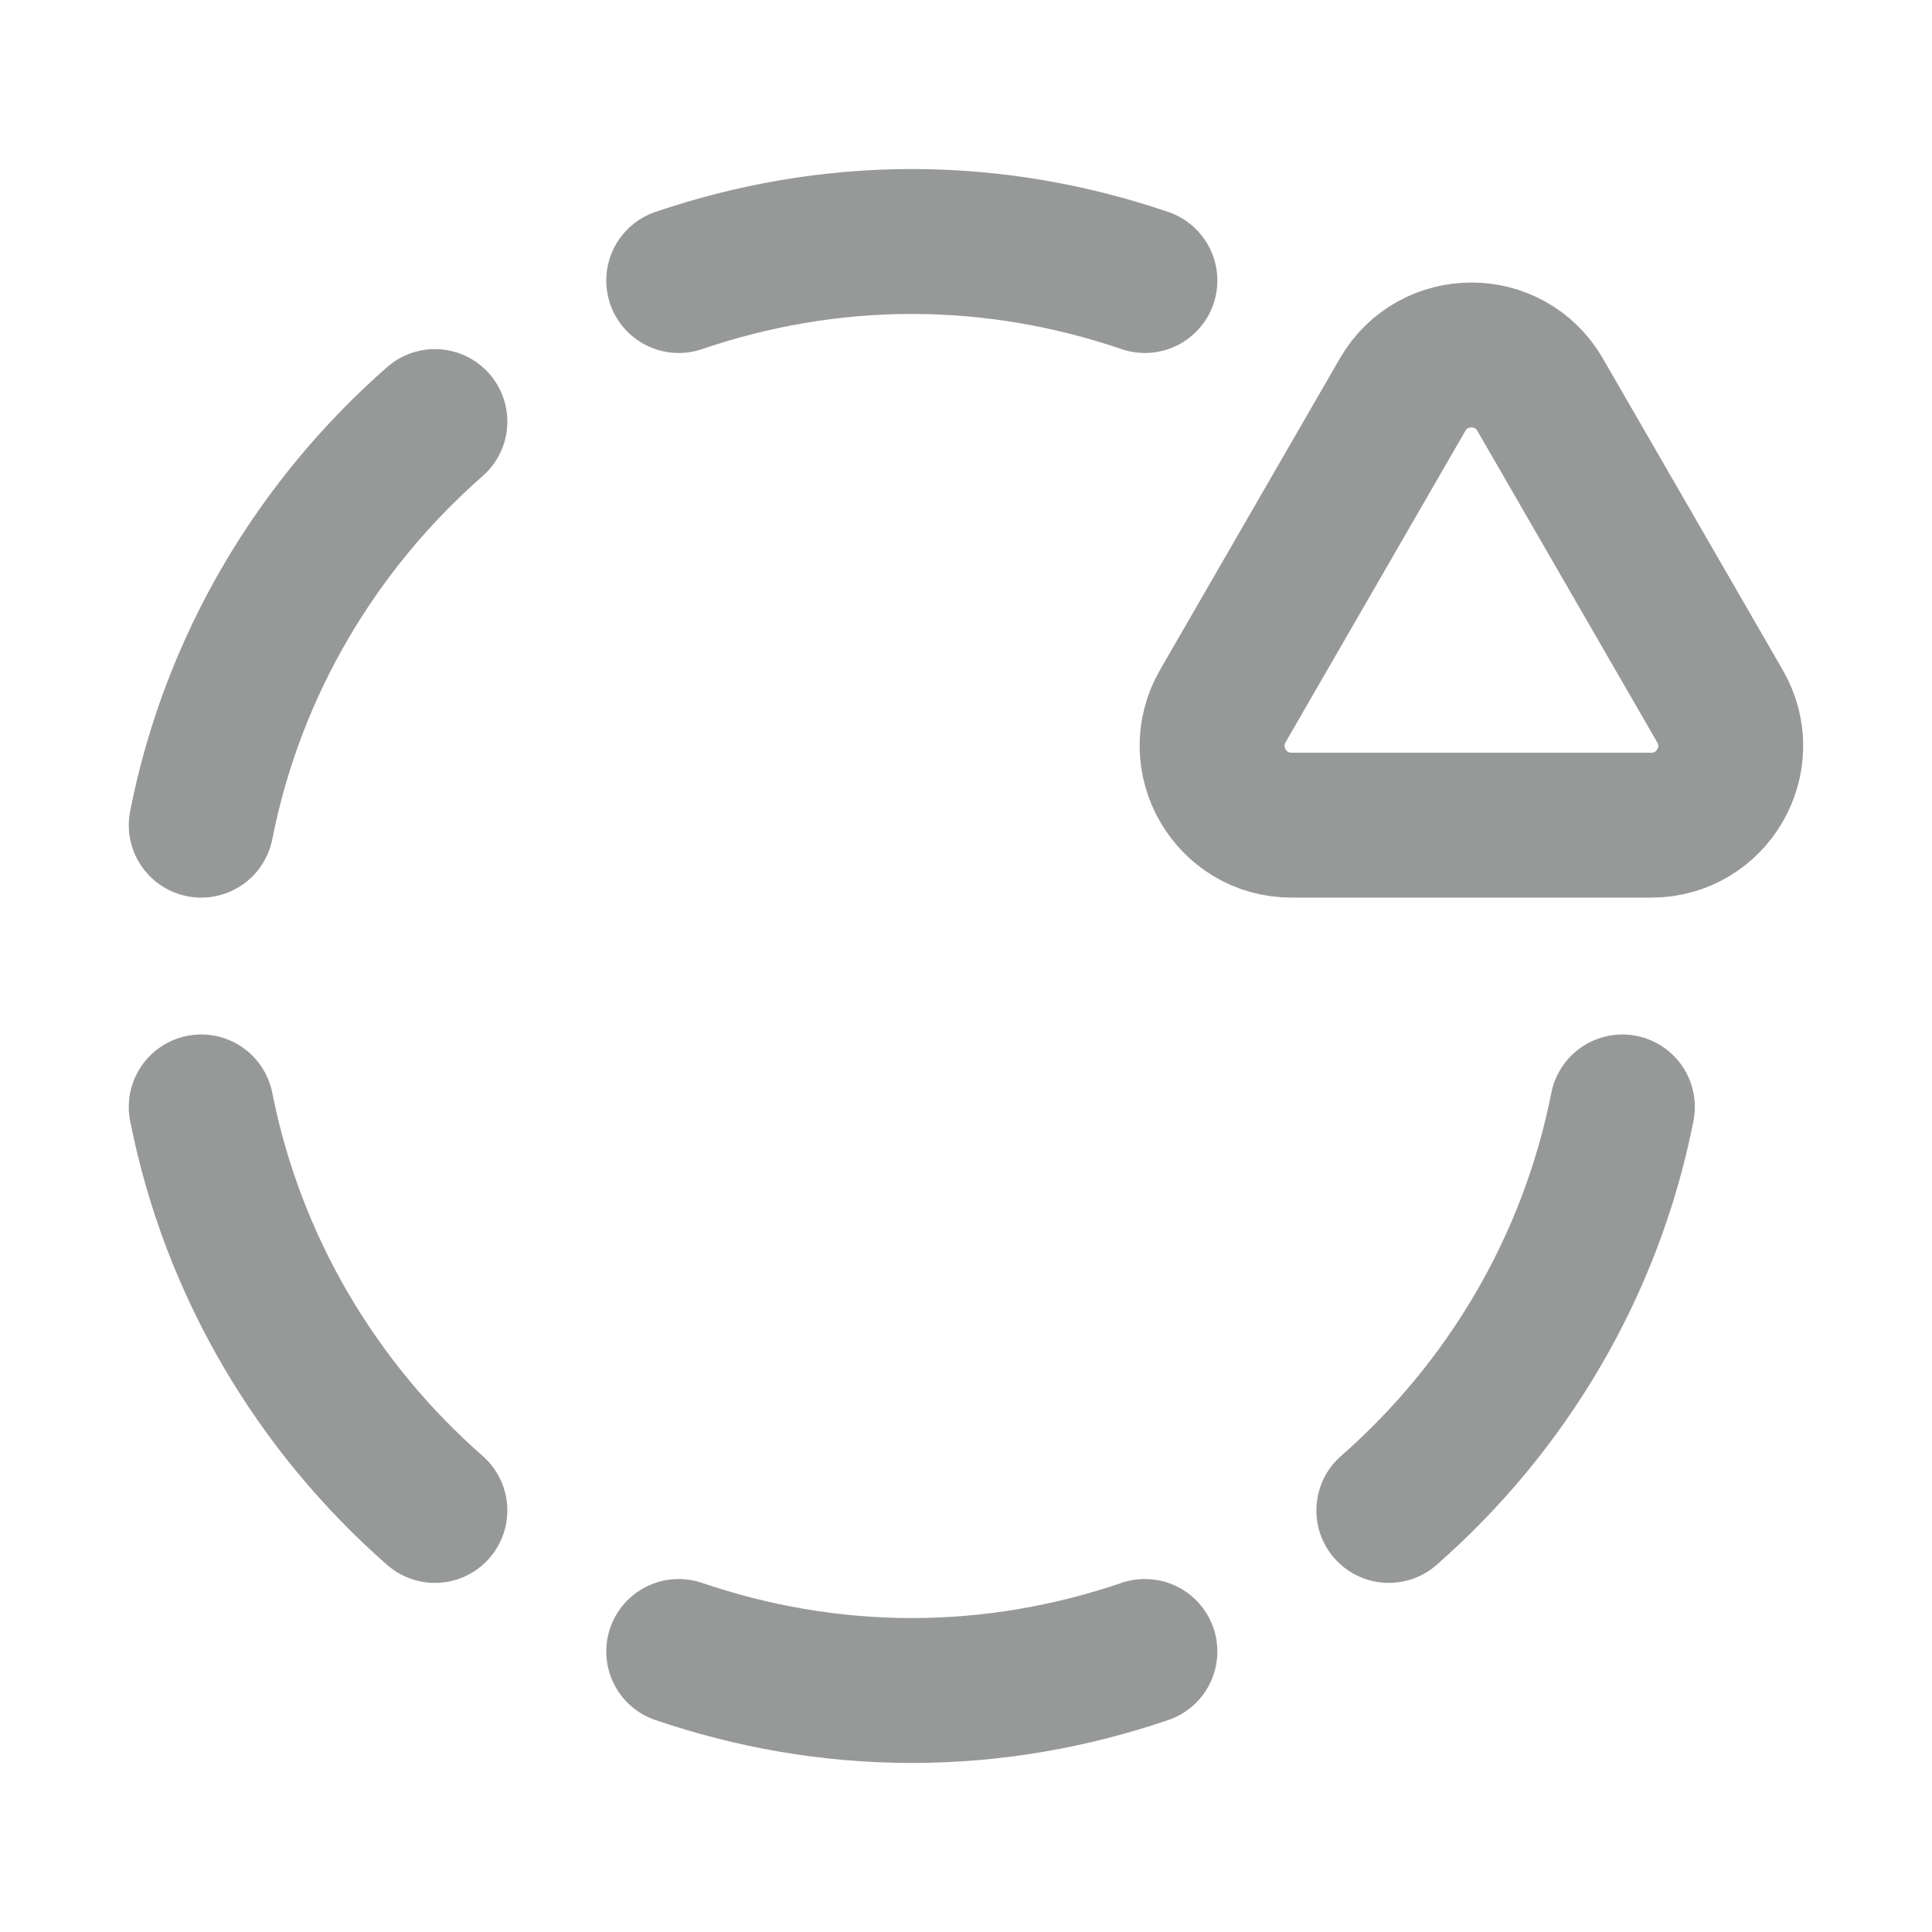 <svg width="20" height="20" viewBox="0 0 20 20" fill="none" xmlns="http://www.w3.org/2000/svg">
<path d="M4.502 15.636C3.283 14.567 2.41 13.113 2.083 11.459" stroke="#979999" stroke-width="1.5" stroke-linecap="round" stroke-linejoin="round"/>
<path d="M11.852 17.096C11.094 17.354 10.284 17.5 9.439 17.5C8.594 17.5 7.784 17.354 7.026 17.096" stroke="#979999" stroke-width="1.5" stroke-linecap="round" stroke-linejoin="round"/>
<path d="M11.852 2.904C11.094 2.646 10.284 2.5 9.439 2.5C8.594 2.5 7.784 2.646 7.026 2.904" stroke="#979999" stroke-width="1.5" stroke-linecap="round" stroke-linejoin="round"/>
<path d="M14.377 15.636C15.596 14.567 16.468 13.113 16.795 11.459" stroke="#979999" stroke-width="1.5" stroke-linecap="round" stroke-linejoin="round"/>
<path d="M2.083 8.542C2.409 6.888 3.282 5.434 4.502 4.364" stroke="#979999" stroke-width="1.5" stroke-linecap="round" stroke-linejoin="round"/>
<path fill-rule="evenodd" clip-rule="evenodd" d="M13.37 8.542H17.094C17.726 8.542 18.122 7.858 17.805 7.31L15.943 4.085C15.627 3.538 14.837 3.538 14.52 4.085L12.658 7.31C12.343 7.858 12.738 8.542 13.37 8.542V8.542Z" stroke="#979999" stroke-width="1.5" stroke-linecap="round" stroke-linejoin="round"/>
</svg>
